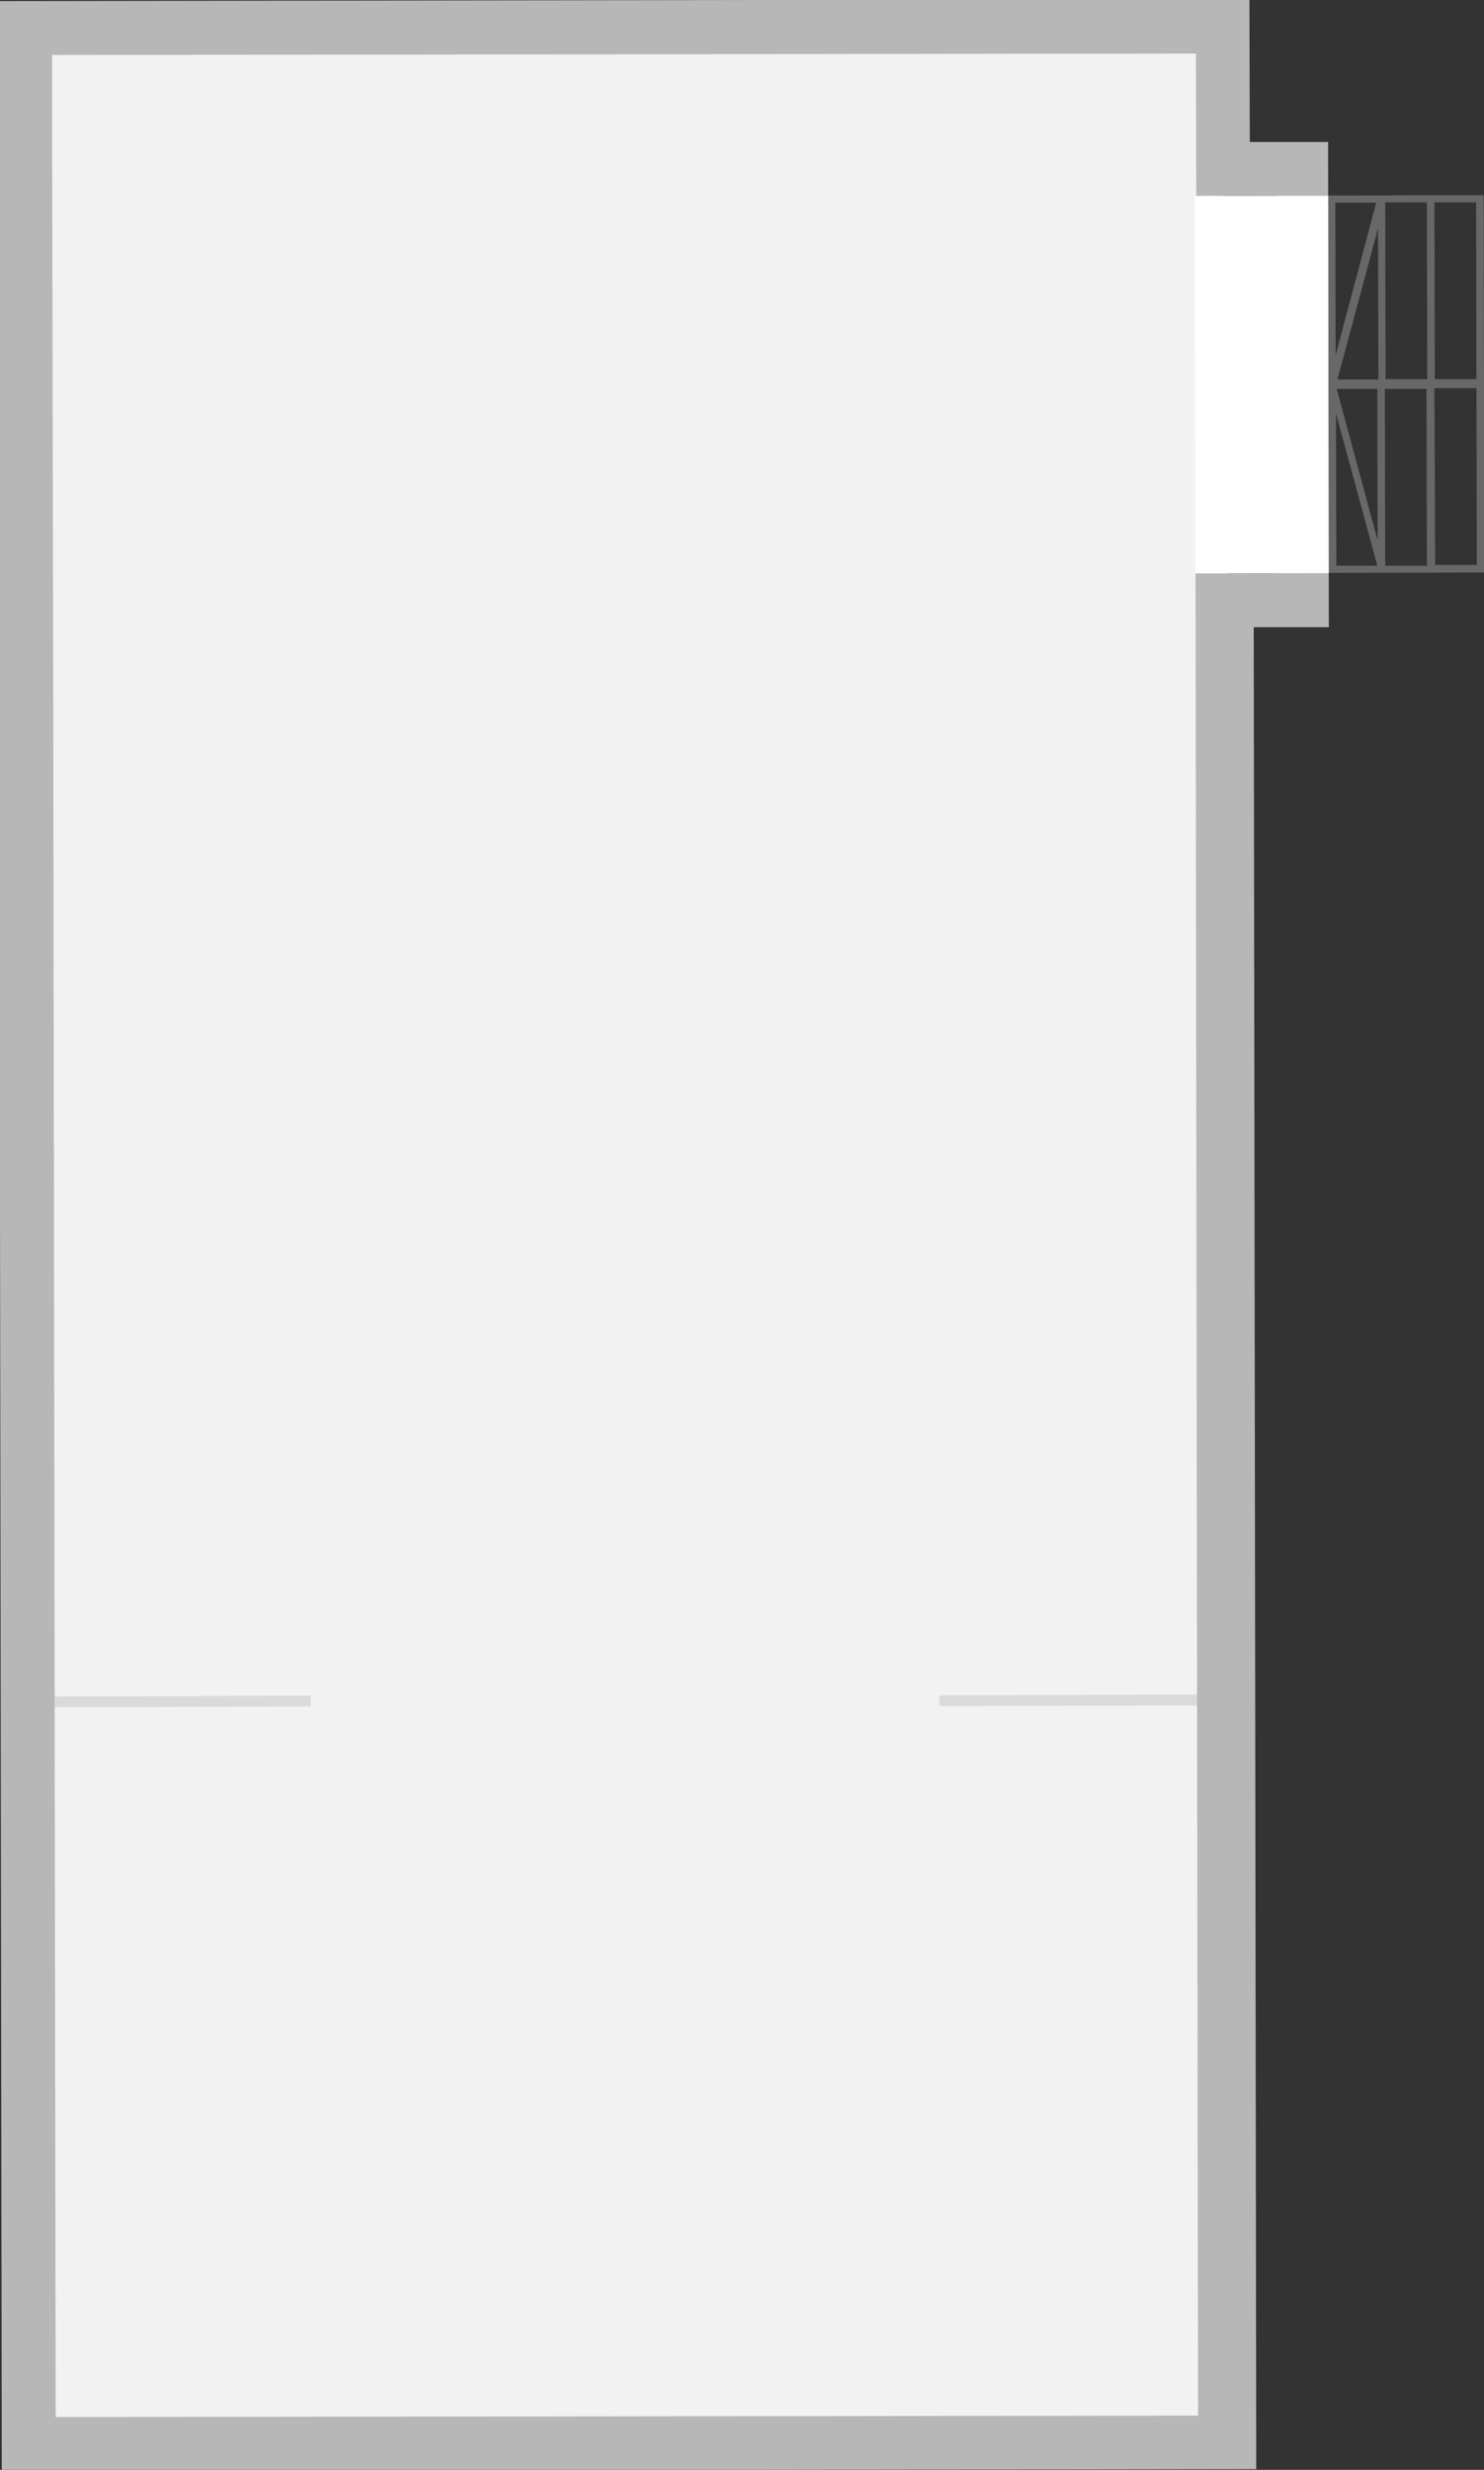 <svg version="1.0" id="a5" xmlns="http://www.w3.org/2000/svg" xmlns:xlink="http://www.w3.org/1999/xlink" x="0px" y="0px"
	 viewBox="0 0 413.1 687.2" style="enable-background:new 0 0 413.1 687.2;" xml:space="preserve">
	 <rect x="0" y="0" width="413.1" height="687.2" fill="#333333" stroke="none"/>
	 <g class="clickable" id="A5-0-01">
<polygon style="fill:#F2F2F2;" points="7.1,25.7 
	7,7.8 340.3,7.3 340.4,47 341.6,167 341.7,284.7 341.3,679.5 8,680 7.3,189.3 "/>
</g>
<g id="walls">
	<path style="fill:#B7B7B7;" d="M-0.5,18.2V0.3l0,0l348.3-0.5l0.1,39.7h21.8l0.2,135H349l0.7,512.5L0.5,687.5l-0.7-490.7L-0.5,18.2z
		 M14.8,181.8l0.7,490.7l318-0.4l-0.7-512.6h22.1l-0.1-105H333l-0.1-39.6L14.5,15.3v17.9L14.8,181.8z"/>
	
		<rect x="332.7" y="54.5" transform="matrix(1 -1.388569e-03 1.388569e-03 1 -0.148 0.488)" style="fill:#FFFFFF;" width="37.1" height="105"/>
	
		<path id="stairs_00000029738132458081498390000014611999425914758584_" style="opacity:0.4;fill:#B7B7B7;enable-background:new    ;" d="
		M413.1,108.1L413,54.3l-43.3,0.1l0.1,105l43.3-0.1V108.1z M372.3,105.6l11.3-42.1l0.1,42.1H372.3z M383.4,108.2l0.1,42.2
		l-11.4-42.2H383.4z M410.9,56.3l0.1,49.2h-11.6l-0.1-49.2H410.9z M397.2,56.3l0.1,49.2h-11.6l-0.1-49.2H397.2z M383.1,56.4
		l-11.3,42.4l-0.1-42.4H383.1z M371.9,115l11.5,42.4H372L371.9,115z M385.6,157.4l-0.1-49.2h11.6l0.1,49.2H385.6z M399.3,108H411
		l0.1,49.2h-11.6L399.3,108z"/>
	<g>
		<g style="opacity:0.4;enable-background:new    ;">
			
				<rect x="261.5" y="471.6" transform="matrix(1 -2.604149e-03 2.604149e-03 1 -1.231 0.776)" style="fill:#B7B7B7;" width="72" height="3"/>
		</g>
		<g style="opacity:0.4;enable-background:new    ;">
			
				<rect x="14.5" y="471.9" transform="matrix(1 -2.929662e-03 2.929662e-03 1 -1.387 0.15)" style="fill:#B7B7B7;" width="72" height="3"/>
		</g>
	</g>
</g>
</svg>
